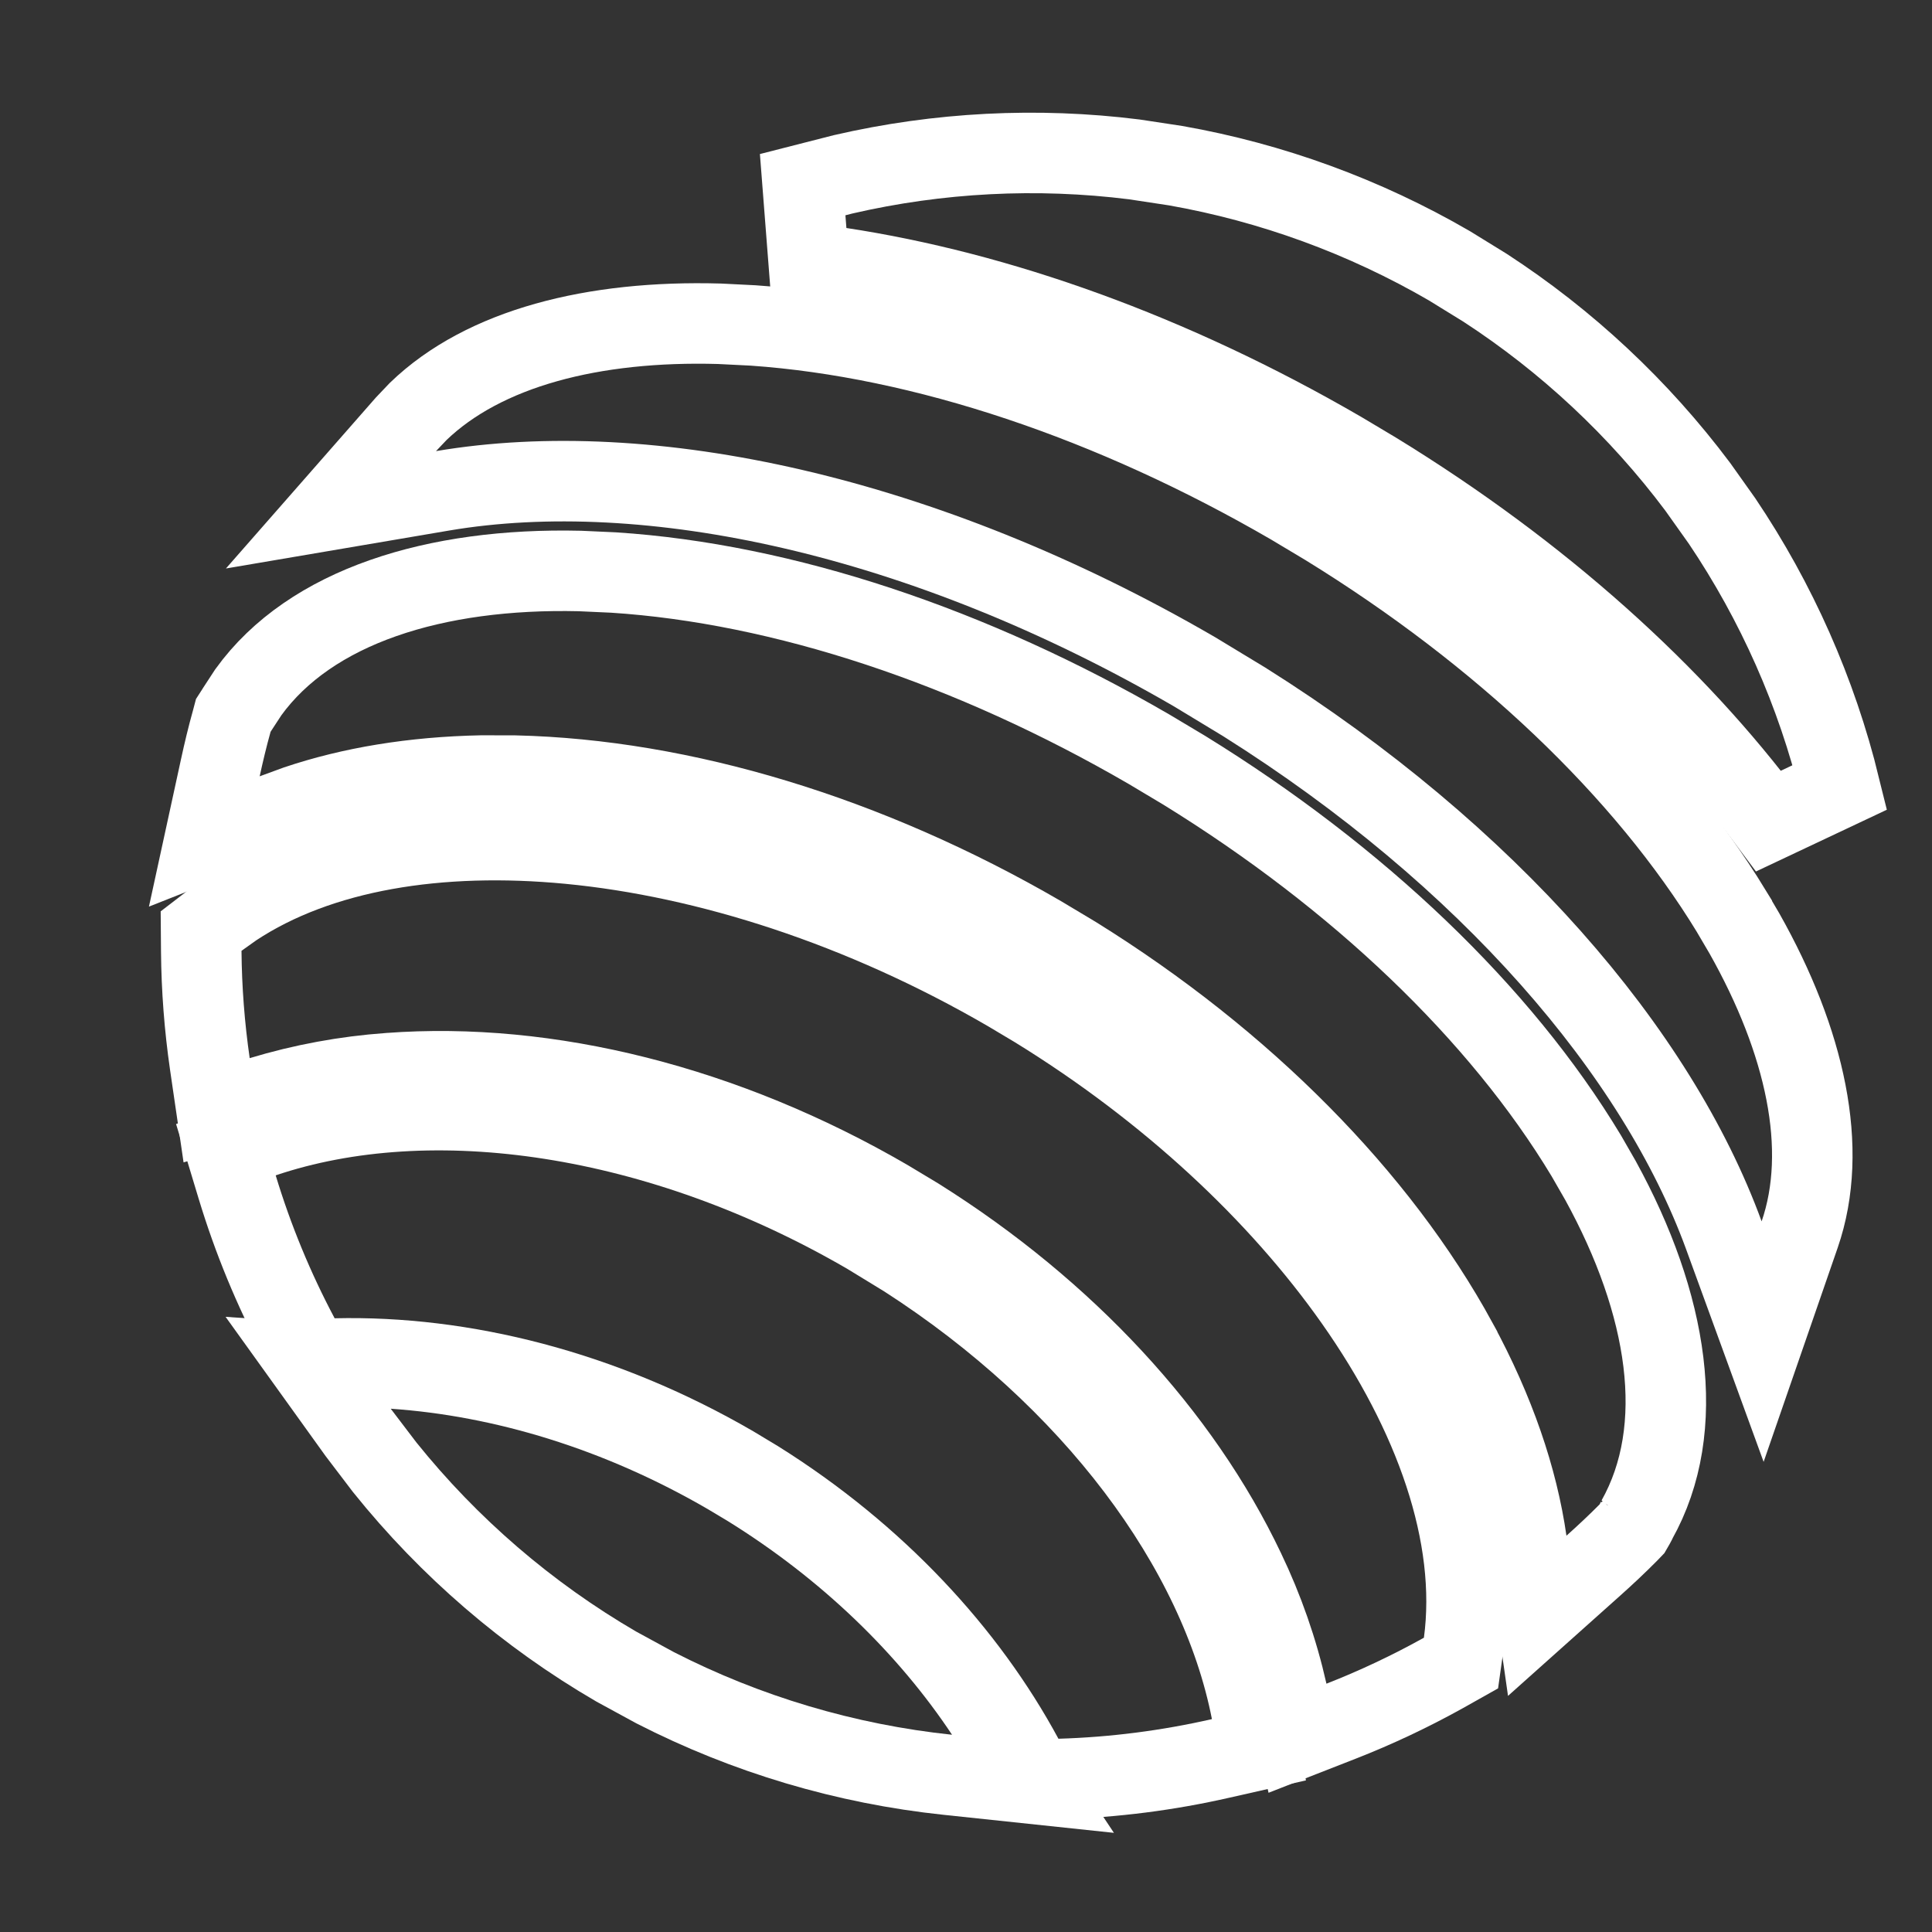 <svg width="24" height="24" viewBox="0 0 24 24" fill="none" xmlns="http://www.w3.org/2000/svg">
<rect x="0" y="0" width="24" height="24" fill="#333333" stroke="none"/>
<path d="M4.889 17.001C6.25 17.094 7.69 17.528 9.043 18.314L9.294 18.464C10.532 19.23 11.535 20.208 12.243 21.273L12.832 22.159L11.774 22.047C10.504 21.913 9.271 21.546 8.137 20.965L7.656 20.703C6.552 20.061 5.577 19.221 4.779 18.227L4.448 17.792L3.828 16.929L4.889 17.001Z" stroke="white" />
<path d="M3.265 14.127C5.362 13.418 8.204 13.835 10.777 15.33L11.25 15.619C13.566 17.108 15.148 19.224 15.546 21.261L15.639 21.736L15.166 21.843C14.508 21.993 13.838 22.079 13.164 22.099L12.855 22.109L12.709 21.838C12.007 20.537 10.879 19.316 9.403 18.391L9.104 18.211C7.48 17.268 5.744 16.839 4.168 16.876L3.859 16.883L3.715 16.61C3.399 16.015 3.141 15.39 2.946 14.745L2.806 14.282L3.265 14.127Z" stroke="white" />
<path d="M10.476 2.165C11.659 1.892 12.882 1.829 14.09 1.98L14.604 2.058C15.8 2.269 16.951 2.69 18.004 3.301L18.447 3.574C19.465 4.236 20.36 5.073 21.09 6.047L21.392 6.472C22.07 7.479 22.566 8.599 22.856 9.781L21.97 10.199C20.813 8.643 19.149 7.129 17.079 5.862L16.66 5.612C14.537 4.379 12.386 3.622 10.435 3.326L10.047 3.272L9.971 2.294L10.476 2.165Z" stroke="white" />
<path d="M7.203 7.093L7.621 7.112C9.727 7.248 12.07 8.027 14.275 9.308L14.712 9.569C16.867 10.898 18.634 12.579 19.705 14.357L19.882 14.665C20.722 16.195 20.975 17.739 20.331 18.884L20.332 18.883C20.331 18.885 20.328 18.892 20.324 18.9C20.32 18.908 20.314 18.92 20.306 18.934L20.273 18.991L20.229 19.037C20.086 19.181 19.94 19.318 19.792 19.45L19.096 20.072L18.964 19.148C18.852 18.366 18.568 17.532 18.101 16.671V16.67C17.123 14.879 15.452 13.185 13.354 11.881L12.93 11.627C10.776 10.375 8.471 9.683 6.396 9.635L5.985 9.634C5.13 9.651 4.361 9.78 3.69 10.006L3.409 10.109L2.538 10.453L2.737 9.538C2.779 9.345 2.825 9.151 2.88 8.955L2.898 8.887L2.936 8.828L2.952 8.802C2.949 8.806 2.945 8.813 2.94 8.821L3.085 8.599C3.858 7.53 5.407 7.051 7.203 7.093Z" stroke="white" />
<path d="M2.904 11.266C3.97 10.561 5.464 10.328 7.067 10.481C8.791 10.646 10.712 11.262 12.527 12.317L12.864 12.518C14.528 13.542 15.893 14.823 16.828 16.151C17.817 17.555 18.364 19.07 18.184 20.41L18.149 20.659L17.932 20.781C17.522 21.009 17.097 21.21 16.66 21.381L16.118 21.593L15.99 21.026C15.872 20.502 15.694 19.993 15.462 19.509L15.461 19.507C14.665 17.832 13.235 16.283 11.398 15.13L11.024 14.905C9.008 13.732 6.804 13.183 4.83 13.331H4.828C4.292 13.37 3.762 13.467 3.247 13.623L2.691 13.792L2.607 13.217C2.54 12.753 2.504 12.285 2.5 11.816L2.498 11.566L2.696 11.414L2.904 11.266Z" stroke="white" />
<path d="M8.938 4.022L9.357 4.043C11.47 4.19 13.822 4.982 16.041 6.27L16.479 6.532C18.649 7.868 20.431 9.552 21.513 11.328V11.329L21.67 11.596C22.425 12.935 22.724 14.27 22.356 15.336L21.896 16.666L21.414 15.344C20.585 13.074 18.49 10.628 15.456 8.719L14.837 8.344C11.468 6.388 8.04 5.667 5.499 6.097L4.111 6.333L5.039 5.275L5.195 5.111C6.012 4.323 7.372 3.977 8.938 4.022Z" stroke="white" />
</svg>
